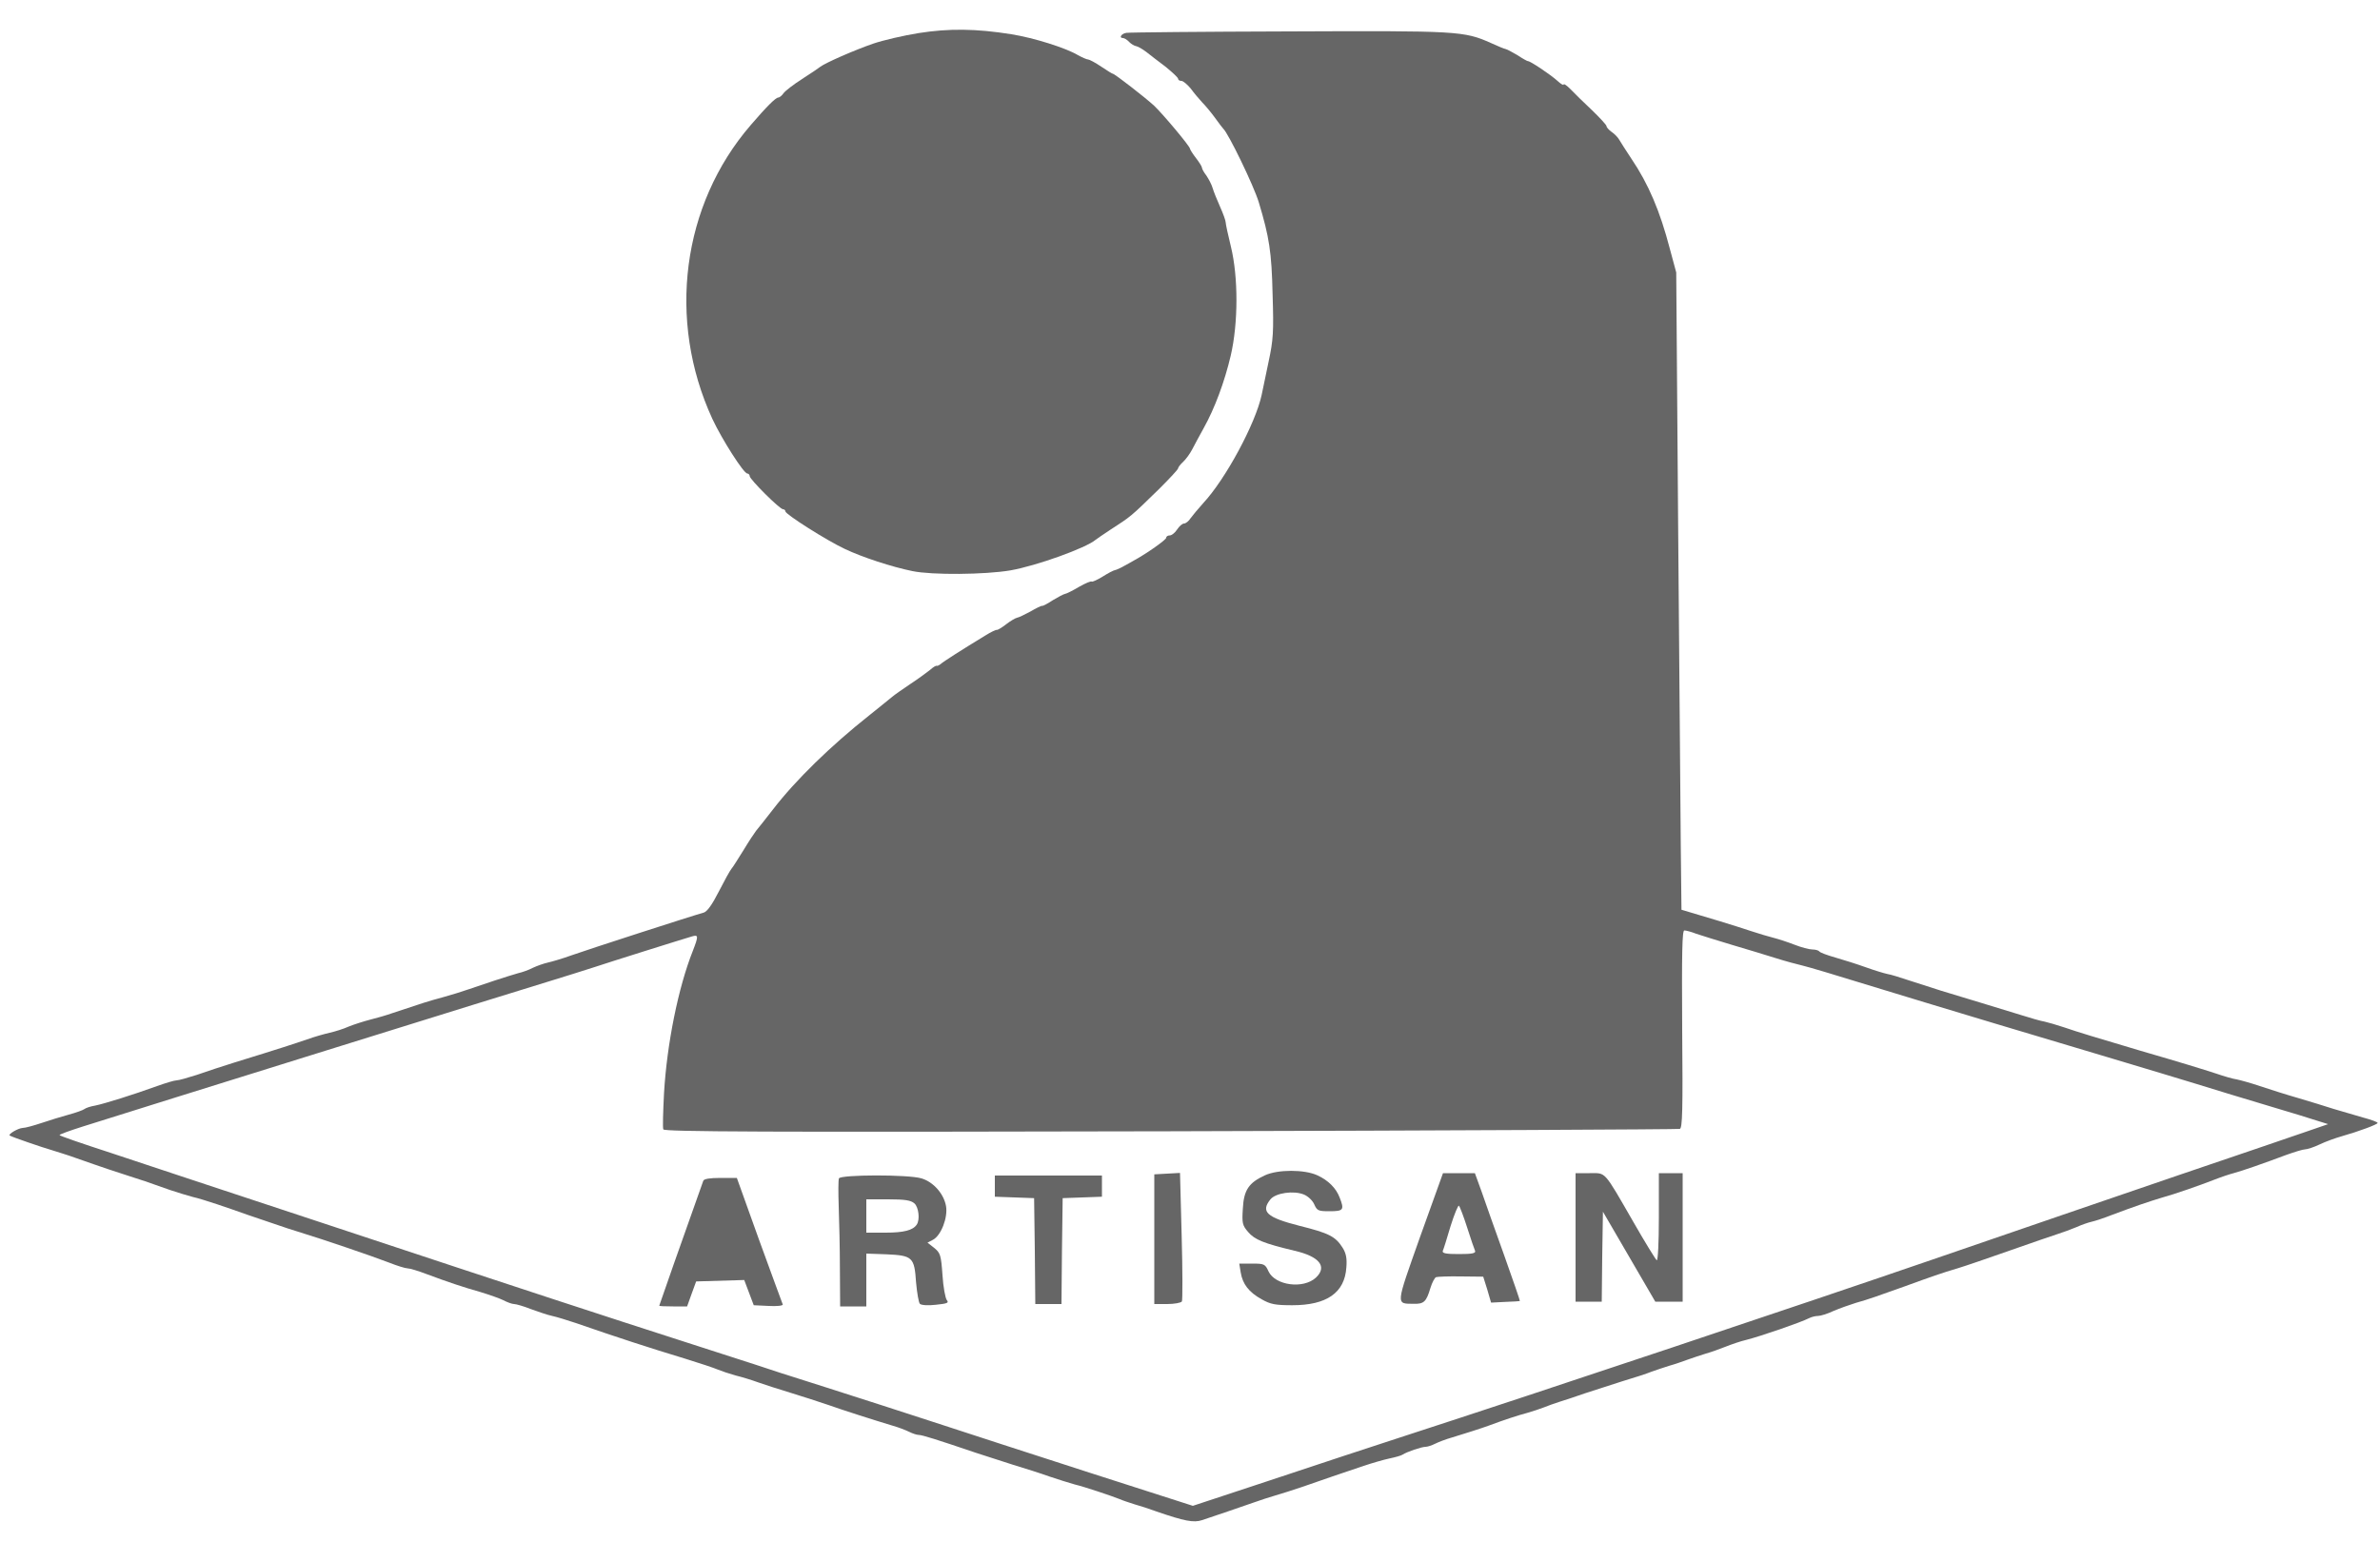 <?xml version="1.0" standalone="no"?>
<!DOCTYPE svg PUBLIC "-//W3C//DTD SVG 20010904//EN"
 "http://www.w3.org/TR/2001/REC-SVG-20010904/DTD/svg10.dtd">
<svg version="1.0" xmlns="http://www.w3.org/2000/svg"
 width="1000pt" height="648pt" viewBox="0 0 1000 648"
 preserveAspectRatio="xMidYMid meet">
<g transform="translate(0,648) scale(0.1,-0.1)"
fill="#666666" stroke="none">
<path d="M3860 6341 c-63 -10 -149 -30 -190 -44 -79 -27 -204 -82 -224 -98 -6
-5 -40 -28 -76 -51 -36 -23 -71 -50 -78 -60 -7 -10 -17 -18 -22 -18 -11 0 -50
-39 -116 -116 -289 -335 -352 -819 -161 -1234 40 -86 132 -230 147 -230 5 0
10 -5 10 -11 0 -13 126 -139 140 -139 5 0 10 -4 10 -9 0 -12 173 -122 250
-158 74 -35 196 -75 284 -93 83 -17 304 -15 411 3 109 19 318 94 359 129 6 5
33 23 60 41 89 58 82 51 205 171 44 44 81 83 81 88 0 4 9 16 20 26 12 11 29
34 39 53 10 19 31 59 48 89 47 84 88 195 114 305 32 137 32 331 1 458 -12 49
-22 95 -22 102 0 8 -11 38 -24 67 -13 29 -27 64 -31 78 -4 14 -16 37 -26 52
-11 14 -19 29 -19 34 0 4 -11 22 -25 40 -14 18 -25 36 -25 39 0 10 -114 146
-151 181 -38 35 -166 134 -173 134 -3 0 -25 14 -49 30 -25 17 -50 30 -55 30
-6 0 -26 9 -44 19 -51 30 -184 72 -278 87 -149 24 -264 25 -390 5z"/>
<path d="M4733 6342 c-22 -3 -33 -22 -14 -22 5 0 17 -7 25 -16 9 -9 22 -17 30
-18 7 -1 26 -12 42 -24 16 -13 53 -41 82 -63 28 -23 52 -45 52 -50 0 -5 6 -9
14 -9 7 0 25 -15 39 -32 13 -18 35 -44 48 -58 14 -14 38 -43 54 -65 16 -22 31
-42 34 -45 22 -19 130 -243 150 -310 44 -146 54 -209 58 -386 5 -159 3 -192
-17 -285 -12 -57 -25 -120 -29 -139 -26 -120 -151 -353 -246 -455 -20 -22 -43
-50 -52 -62 -8 -13 -21 -23 -28 -23 -7 0 -20 -11 -29 -25 -9 -14 -23 -25 -31
-25 -8 0 -15 -4 -15 -10 0 -8 -80 -65 -135 -95 -11 -6 -31 -18 -45 -25 -14 -8
-30 -15 -36 -16 -6 -1 -29 -13 -51 -27 -23 -14 -43 -23 -46 -21 -3 3 -27 -7
-53 -22 -27 -16 -53 -29 -60 -30 -6 -1 -28 -13 -50 -26 -21 -14 -42 -25 -45
-24 -4 1 -26 -10 -50 -24 -24 -13 -49 -25 -56 -26 -6 -1 -27 -13 -45 -27 -18
-14 -36 -25 -40 -24 -3 1 -25 -9 -47 -23 -102 -62 -177 -110 -188 -120 -7 -6
-15 -9 -17 -8 -3 2 -16 -6 -28 -17 -13 -10 -50 -38 -84 -60 -33 -22 -67 -46
-75 -53 -8 -7 -52 -42 -99 -80 -158 -125 -307 -270 -401 -392 -32 -41 -64 -82
-72 -91 -7 -9 -31 -45 -52 -80 -22 -35 -44 -71 -51 -79 -7 -8 -31 -52 -54 -97
-28 -55 -49 -84 -63 -88 -48 -13 -496 -158 -557 -180 -36 -13 -80 -26 -98 -30
-18 -4 -46 -14 -63 -22 -17 -9 -45 -19 -63 -23 -17 -5 -60 -18 -96 -30 -36
-12 -85 -29 -110 -37 -25 -9 -74 -24 -110 -34 -60 -16 -87 -25 -210 -66 -25
-9 -67 -21 -95 -28 -27 -7 -68 -20 -90 -29 -22 -10 -58 -21 -80 -26 -22 -5
-65 -17 -95 -28 -53 -18 -107 -36 -305 -97 -49 -15 -121 -39 -158 -52 -38 -12
-76 -23 -85 -23 -9 0 -46 -11 -82 -24 -99 -36 -221 -74 -260 -82 -19 -3 -40
-10 -46 -15 -5 -4 -35 -15 -65 -23 -30 -8 -81 -24 -114 -35 -33 -11 -69 -21
-80 -21 -19 -1 -63 -27 -54 -32 9 -6 137 -50 179 -62 25 -8 68 -21 95 -31 116
-41 183 -63 230 -78 51 -16 66 -21 170 -58 33 -11 76 -24 95 -29 19 -4 64 -18
100 -30 36 -12 94 -32 130 -45 36 -12 88 -30 115 -39 28 -10 77 -26 110 -36
92 -28 303 -100 370 -126 33 -13 68 -24 77 -24 10 0 46 -11 80 -24 91 -34 154
-55 228 -76 36 -11 79 -26 95 -34 17 -9 37 -16 45 -16 8 0 40 -9 70 -21 30
-11 71 -25 90 -29 19 -4 64 -18 100 -30 167 -58 308 -104 460 -150 58 -18 119
-38 135 -45 17 -7 50 -18 75 -25 25 -6 68 -19 95 -29 28 -10 91 -30 140 -45
50 -15 119 -38 155 -50 65 -23 187 -62 270 -87 25 -7 56 -19 70 -26 14 -7 32
-13 40 -13 14 0 75 -19 240 -75 36 -12 106 -34 155 -50 50 -15 119 -37 155
-50 36 -12 83 -27 105 -33 42 -10 155 -48 190 -62 11 -5 38 -14 60 -21 22 -6
65 -20 95 -31 116 -40 156 -48 191 -36 56 19 161 54 214 73 28 10 70 24 95 31
25 7 74 23 110 35 36 13 94 32 130 45 36 12 94 32 130 44 36 12 84 26 108 31
24 5 49 12 55 16 18 12 80 33 97 33 8 0 26 6 40 13 14 7 45 19 70 26 50 15
125 39 155 50 64 24 125 44 160 53 22 6 54 17 70 23 17 7 48 18 70 25 22 7 69
22 105 35 36 12 106 34 155 50 50 15 106 33 125 41 19 7 53 18 75 25 22 6 56
18 75 25 19 7 53 18 75 25 22 6 61 20 86 30 25 10 63 23 85 28 63 16 231 74
266 92 10 5 26 9 37 9 10 0 40 9 65 21 26 11 68 26 94 34 48 13 101 32 207 70
104 38 158 57 220 75 33 10 132 44 220 75 88 31 178 62 200 69 22 7 58 20 79
29 22 10 51 20 65 23 14 3 53 16 86 29 90 34 155 56 205 71 58 16 161 52 225
77 28 11 64 23 80 27 34 9 129 42 222 77 34 12 69 23 78 23 9 0 37 9 62 21 25
12 67 27 92 34 74 21 151 50 151 56 0 4 -28 14 -62 23 -35 10 -90 26 -123 36
-33 11 -100 31 -150 46 -49 14 -121 37 -160 50 -38 13 -82 25 -97 28 -15 2
-53 13 -85 24 -58 19 -149 47 -318 96 -195 58 -262 78 -320 98 -33 11 -71 22
-85 25 -14 2 -59 15 -100 28 -92 28 -228 70 -335 102 -44 14 -107 34 -140 45
-33 11 -71 23 -85 25 -14 3 -54 15 -90 28 -36 13 -93 31 -128 41 -35 10 -65
21 -68 26 -3 4 -16 8 -29 8 -13 0 -47 9 -75 20 -28 11 -68 24 -88 29 -20 5
-64 18 -97 29 -59 20 -201 63 -260 80 l-30 9 -3 274 c-1 151 -6 753 -11 1339
l-8 1065 -27 100 c-41 157 -89 271 -162 379 -21 32 -44 67 -50 78 -6 11 -21
26 -33 34 -11 8 -21 19 -21 24 0 5 -28 35 -61 67 -34 32 -74 71 -90 88 -16 16
-29 25 -29 20 0 -5 -12 2 -27 16 -29 26 -114 83 -123 82 -3 0 -23 11 -44 25
-22 13 -44 25 -50 26 -6 1 -33 12 -61 25 -114 51 -139 52 -850 49 -363 -1
-670 -4 -682 -6z m2394 -3786 c21 -7 88 -28 148 -46 61 -18 144 -43 185 -56
41 -13 93 -27 115 -32 22 -5 146 -42 275 -82 254 -78 830 -251 1000 -301 58
-17 161 -48 230 -69 69 -21 202 -61 295 -90 94 -28 223 -67 289 -87 l118 -37
-93 -32 c-52 -18 -292 -100 -534 -182 -242 -83 -708 -242 -1035 -355 -544
-187 -1638 -553 -2220 -742 -129 -42 -382 -125 -561 -185 l-327 -108 -433 139
c-239 77 -528 171 -644 209 -115 38 -325 105 -465 150 -140 44 -273 87 -295
95 -22 7 -161 52 -310 100 -320 103 -621 201 -1520 499 -369 122 -766 253
-882 292 -117 38 -213 71 -213 74 0 3 44 19 98 36 233 74 1858 580 1962 611
63 19 147 46 185 58 66 22 365 116 413 130 27 8 27 1 3 -61 -61 -153 -109
-391 -121 -598 -4 -77 -6 -145 -3 -152 4 -10 415 -12 2131 -8 1170 3 2133 8
2140 10 11 3 13 79 10 419 -2 324 0 415 9 415 7 0 30 -6 50 -14z"/>
<path d="M5315 1541 c-68 -31 -89 -62 -93 -140 -4 -61 -2 -70 22 -98 28 -33
66 -48 195 -79 105 -24 139 -67 90 -113 -53 -49 -171 -33 -199 26 -14 31 -18
33 -69 33 l-54 0 6 -37 c8 -49 34 -83 88 -113 37 -21 57 -25 129 -25 144 0
220 52 227 159 3 38 -1 59 -16 83 -30 47 -57 61 -182 92 -137 35 -163 59 -121
111 22 27 98 38 141 20 17 -7 36 -25 43 -41 12 -27 17 -29 65 -29 58 0 62 6
42 57 -15 40 -48 73 -94 94 -54 25 -166 25 -220 0z"/>
<path d="M4850 1273 l0 -273 54 0 c30 0 58 5 62 11 3 6 3 130 -1 275 l-7 265
-54 -3 -54 -3 0 -272z"/>
<path d="M5967 1283 c-104 -294 -103 -281 -26 -282 42 -1 52 9 69 66 7 23 18
44 24 46 6 2 53 4 105 3 l93 -1 17 -54 16 -55 60 3 c33 1 61 3 61 4 1 1 -29
88 -66 192 -38 105 -80 225 -95 268 l-28 77 -67 0 -67 0 -96 -267z m198 37
c15 -47 30 -91 33 -97 3 -10 -14 -13 -68 -13 -53 0 -71 3 -68 13 3 6 18 54 33
105 16 51 32 89 35 85 4 -4 20 -46 35 -93z"/>
<path d="M6620 1280 l0 -270 55 0 55 0 2 189 3 189 110 -189 110 -189 57 0 58
0 0 270 0 270 -50 0 -50 0 0 -186 c0 -108 -4 -183 -9 -180 -5 4 -49 75 -97
159 -128 222 -115 207 -185 207 l-59 0 0 -270z"/>
<path d="M3525 1528 c-3 -7 -3 -60 -1 -118 2 -58 5 -176 5 -262 l1 -158 55 0
55 0 0 111 0 111 85 -3 c109 -5 117 -12 124 -118 4 -44 11 -85 16 -90 6 -6 34
-8 68 -4 48 5 55 8 45 20 -6 8 -15 55 -18 105 -6 84 -9 93 -35 114 l-28 22 23
12 c34 18 63 93 55 141 -9 52 -53 102 -103 117 -55 17 -341 16 -347 0z m317
-105 c18 -16 24 -68 10 -89 -16 -24 -54 -34 -131 -34 l-81 0 0 70 0 70 92 0
c71 0 95 -4 110 -17z"/>
<path d="M4180 1495 l0 -44 83 -3 82 -3 3 -222 2 -223 55 0 55 0 2 223 3 222
83 3 82 3 0 44 0 45 -225 0 -225 0 0 -45z"/>
<path d="M2955 1518 c-85 -238 -185 -523 -185 -525 0 -2 26 -3 59 -3 l58 0 19
53 19 52 101 3 101 3 20 -53 20 -53 63 -3 c34 -2 60 1 59 6 -2 5 -47 127 -99
270 l-94 262 -69 0 c-45 0 -69 -4 -72 -12z"/>
</g>
</svg>
